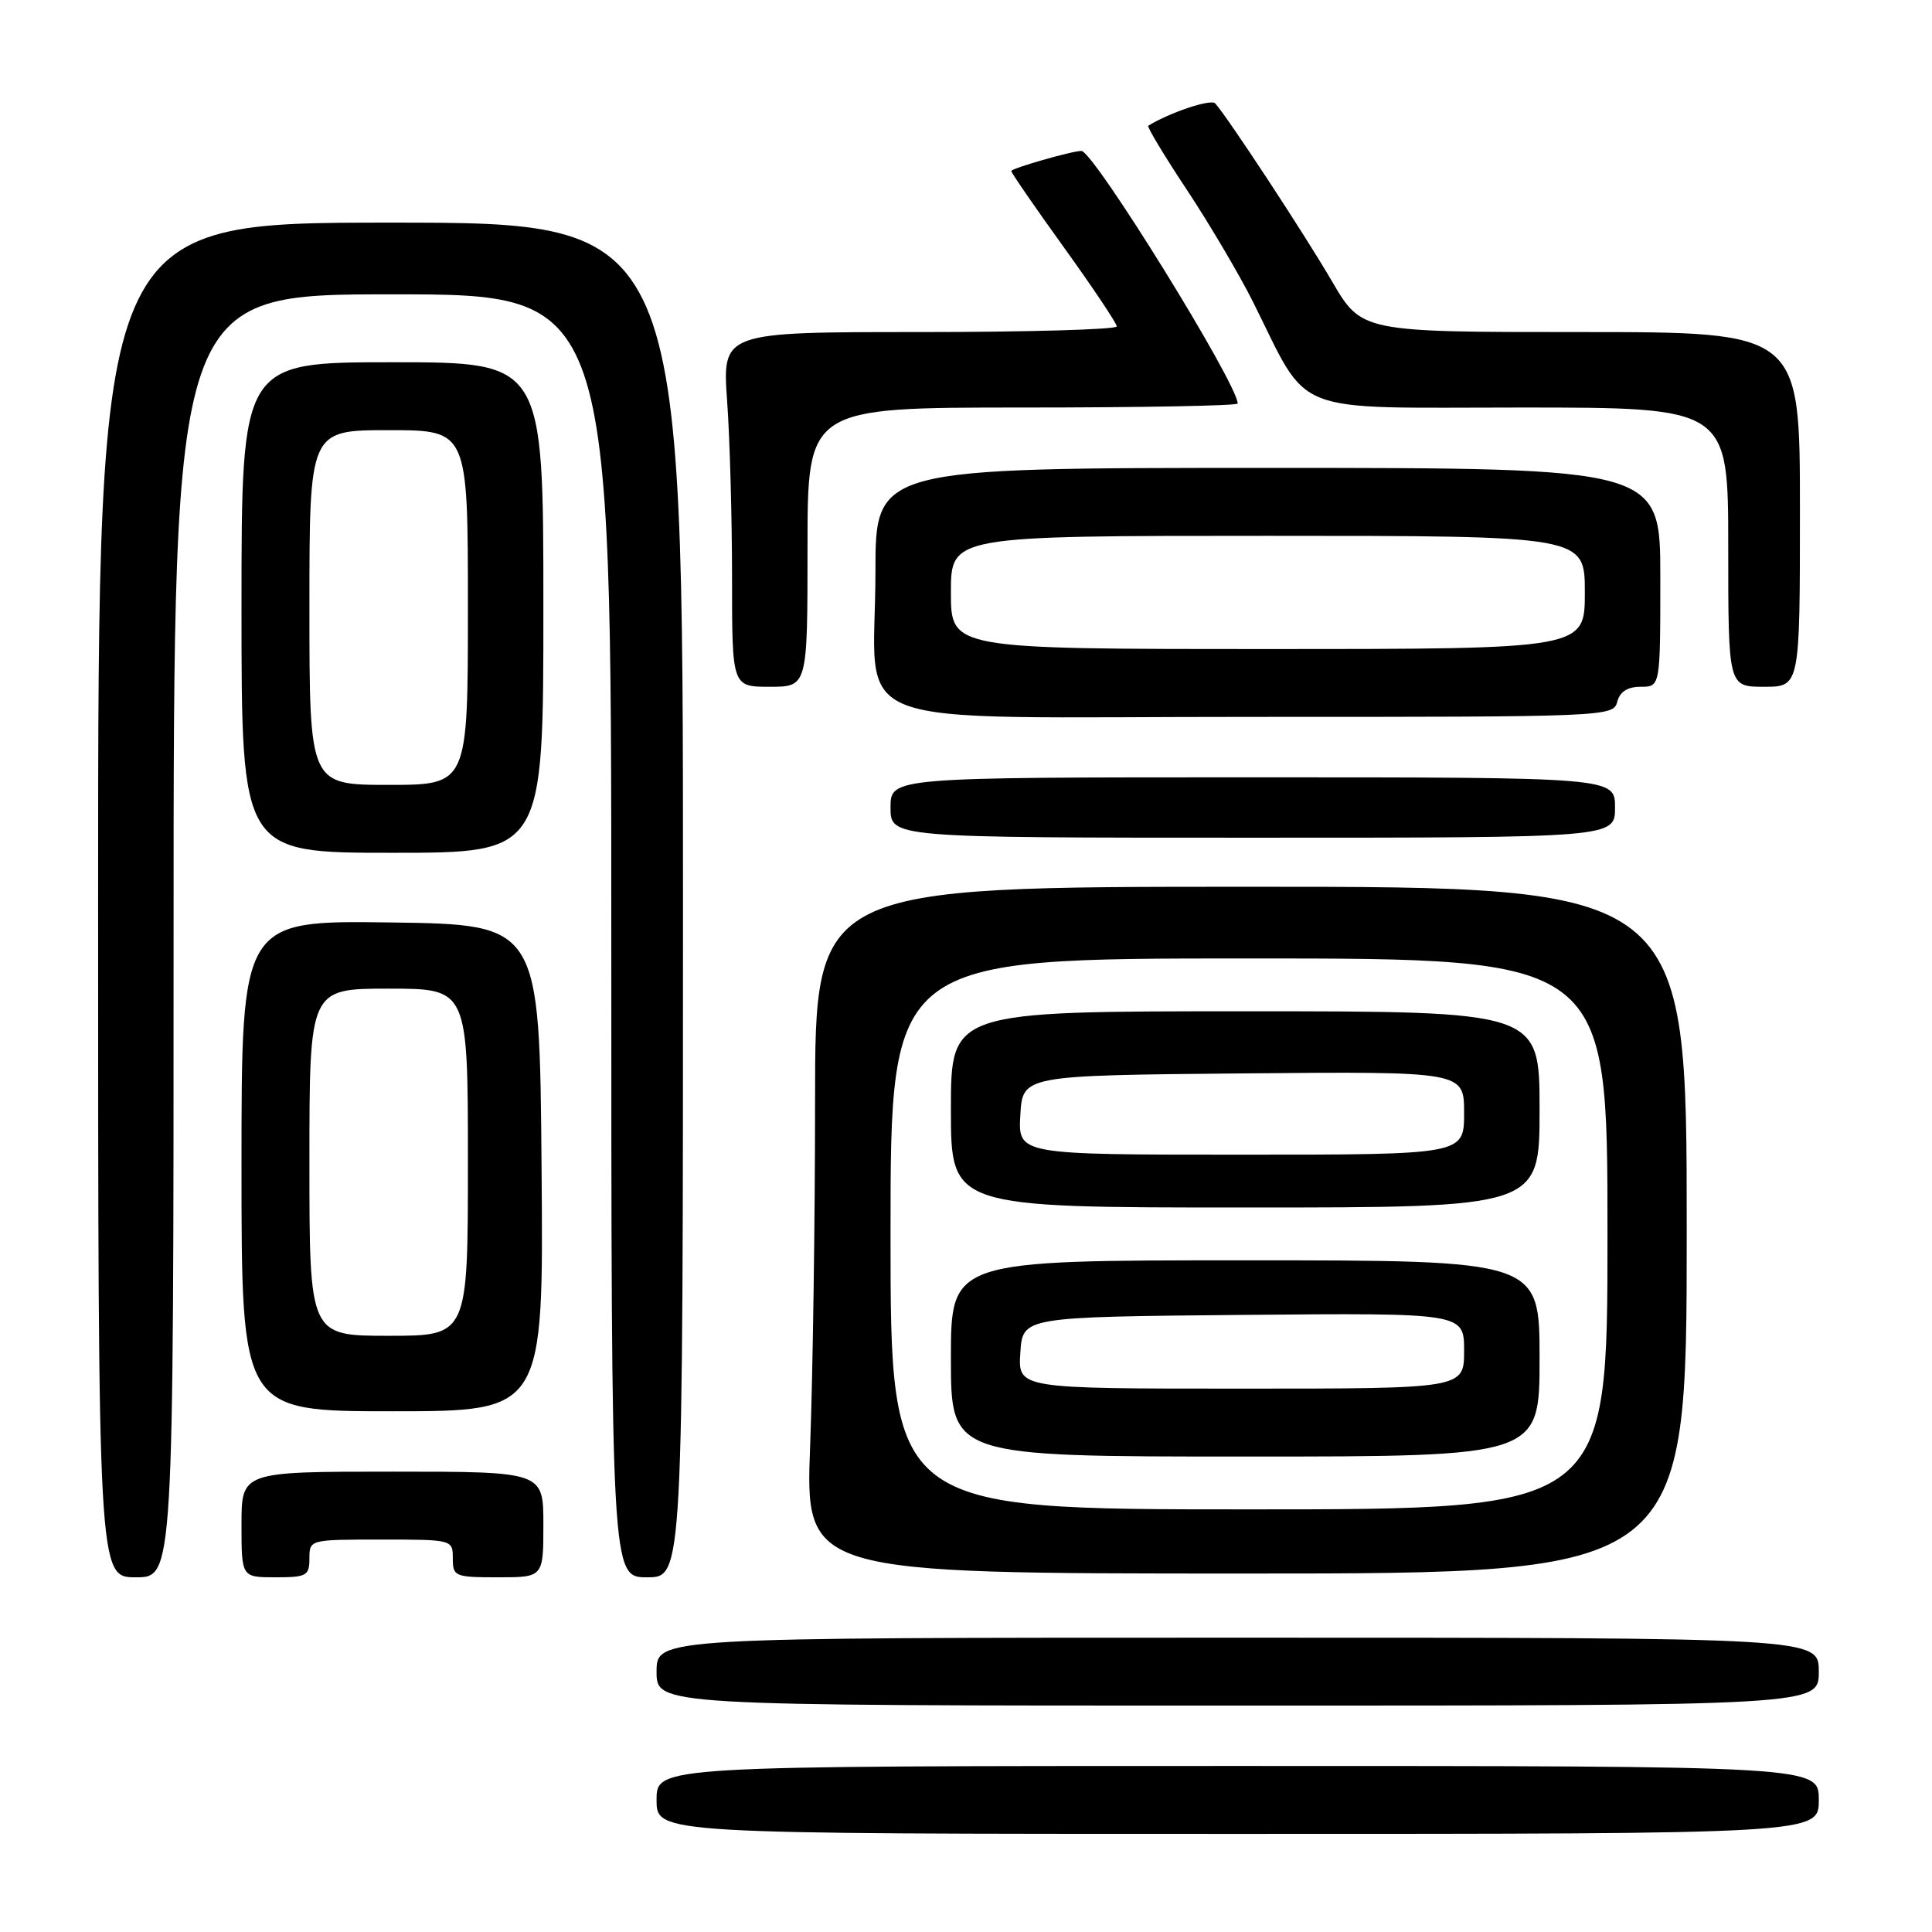 <?xml version="1.0" encoding="UTF-8" standalone="no"?>
<!DOCTYPE svg PUBLIC "-//W3C//DTD SVG 1.1//EN" "http://www.w3.org/Graphics/SVG/1.1/DTD/svg11.dtd" >
<svg xmlns="http://www.w3.org/2000/svg" xmlns:xlink="http://www.w3.org/1999/xlink" version="1.1" viewBox="0 0 256 256">
 <g >
 <path fill="currentColor"
d=" M 241.00 238.50 C 241.00 234.00 241.00 234.00 164.00 234.00 C 87.00 234.00 87.00 234.00 87.00 238.50 C 87.00 243.00 87.00 243.00 164.00 243.00 C 241.00 243.00 241.00 243.00 241.00 238.50 Z  M 241.00 221.50 C 241.00 217.00 241.00 217.00 164.00 217.00 C 87.00 217.00 87.00 217.00 87.00 221.50 C 87.00 226.00 87.00 226.00 164.00 226.00 C 241.00 226.00 241.00 226.00 241.00 221.50 Z  M 23.00 124.00 C 23.00 39.00 23.00 39.00 52.00 39.00 C 81.00 39.00 81.00 39.00 81.00 124.00 C 81.00 209.00 81.00 209.00 85.75 209.00 C 90.50 209.00 90.50 209.00 90.50 119.25 C 90.50 29.50 90.50 29.50 51.75 29.50 C 13.00 29.50 13.00 29.50 13.00 119.25 C 13.00 209.00 13.00 209.00 18.00 209.00 C 23.00 209.00 23.00 209.00 23.00 124.00 Z  M 41.00 206.50 C 41.00 204.01 41.03 204.00 50.50 204.00 C 59.97 204.00 60.00 204.01 60.00 206.50 C 60.00 208.89 60.27 209.00 66.00 209.00 C 72.00 209.00 72.00 209.00 72.00 202.00 C 72.00 195.00 72.00 195.00 52.00 195.00 C 32.00 195.00 32.00 195.00 32.00 202.00 C 32.00 209.00 32.00 209.00 36.50 209.00 C 40.63 209.00 41.00 208.80 41.00 206.50 Z  M 223.50 163.00 C 223.50 117.50 223.50 117.50 165.75 117.50 C 108.00 117.50 108.00 117.50 108.00 146.00 C 108.00 161.68 107.70 182.15 107.35 191.50 C 106.70 208.50 106.70 208.50 165.10 208.50 C 223.50 208.50 223.50 208.50 223.50 163.00 Z  M 71.76 154.75 C 71.50 122.50 71.50 122.50 51.75 122.23 C 32.00 121.96 32.00 121.96 32.00 154.48 C 32.00 187.00 32.00 187.00 52.01 187.00 C 72.03 187.00 72.03 187.00 71.76 154.75 Z  M 72.00 80.50 C 72.00 48.00 72.00 48.00 52.00 48.00 C 32.00 48.00 32.00 48.00 32.00 80.50 C 32.00 113.00 32.00 113.00 52.00 113.00 C 72.00 113.00 72.00 113.00 72.00 80.50 Z  M 214.00 107.00 C 214.00 103.00 214.00 103.00 166.00 103.00 C 118.00 103.00 118.00 103.00 118.00 107.00 C 118.00 111.00 118.00 111.00 166.00 111.00 C 214.00 111.00 214.00 111.00 214.00 107.00 Z  M 214.29 93.00 C 214.64 91.65 215.65 91.00 217.41 91.00 C 220.00 91.00 220.00 91.00 220.00 76.50 C 220.00 62.00 220.00 62.00 168.00 62.00 C 116.00 62.00 116.00 62.00 116.00 75.80 C 116.00 97.24 110.10 94.98 166.13 94.99 C 212.93 95.00 213.78 94.96 214.29 93.00 Z  M 107.00 72.50 C 107.00 54.00 107.00 54.00 135.50 54.00 C 151.18 54.00 164.00 53.76 164.00 53.47 C 164.00 50.87 144.90 20.00 143.29 20.00 C 142.04 20.00 134.00 22.31 134.00 22.66 C 134.00 22.90 137.14 27.46 140.98 32.79 C 144.82 38.13 147.97 42.84 147.98 43.25 C 147.99 43.66 136.23 44.00 121.85 44.00 C 95.70 44.00 95.70 44.00 96.35 53.15 C 96.71 58.19 97.00 68.76 97.00 76.65 C 97.00 91.00 97.00 91.00 102.00 91.00 C 107.00 91.00 107.00 91.00 107.00 72.50 Z  M 238.50 67.50 C 238.50 44.00 238.50 44.00 209.46 44.00 C 180.42 44.00 180.42 44.00 176.48 37.25 C 172.86 31.04 162.71 15.58 161.02 13.70 C 160.46 13.08 155.01 14.90 152.15 16.66 C 151.95 16.78 154.26 20.62 157.29 25.19 C 160.31 29.76 164.23 36.41 166.01 39.96 C 173.66 55.27 170.46 54.00 201.51 54.00 C 229.00 54.00 229.00 54.00 229.00 72.50 C 229.00 91.00 229.00 91.00 233.75 91.00 C 238.50 91.00 238.50 91.00 238.50 67.50 Z  M 118.00 163.50 C 118.00 127.00 118.00 127.00 165.50 127.00 C 213.00 127.00 213.00 127.00 213.00 163.50 C 213.00 200.00 213.00 200.00 165.50 200.00 C 118.00 200.00 118.00 200.00 118.00 163.50 Z  M 204.00 180.00 C 204.00 167.00 204.00 167.00 165.00 167.00 C 126.00 167.00 126.00 167.00 126.00 180.00 C 126.00 193.00 126.00 193.00 165.00 193.00 C 204.00 193.00 204.00 193.00 204.00 180.00 Z  M 204.00 147.00 C 204.00 134.00 204.00 134.00 165.00 134.00 C 126.00 134.00 126.00 134.00 126.00 147.00 C 126.00 160.00 126.00 160.00 165.00 160.00 C 204.00 160.00 204.00 160.00 204.00 147.00 Z  M 41.00 154.00 C 41.00 131.00 41.00 131.00 51.50 131.00 C 62.00 131.00 62.00 131.00 62.00 154.00 C 62.00 177.00 62.00 177.00 51.50 177.00 C 41.00 177.00 41.00 177.00 41.00 154.00 Z  M 41.00 80.50 C 41.00 57.00 41.00 57.00 51.50 57.00 C 62.00 57.00 62.00 57.00 62.00 80.50 C 62.00 104.00 62.00 104.00 51.50 104.00 C 41.00 104.00 41.00 104.00 41.00 80.50 Z  M 126.00 78.50 C 126.00 71.00 126.00 71.00 168.00 71.00 C 210.00 71.00 210.00 71.00 210.00 78.50 C 210.00 86.00 210.00 86.00 168.00 86.00 C 126.00 86.00 126.00 86.00 126.00 78.50 Z  M 135.20 179.25 C 135.50 174.50 135.50 174.50 164.75 174.23 C 194.00 173.97 194.00 173.97 194.00 178.98 C 194.00 184.00 194.00 184.00 164.45 184.00 C 134.89 184.00 134.89 184.00 135.20 179.25 Z  M 135.20 147.75 C 135.50 142.50 135.50 142.50 164.75 142.23 C 194.00 141.97 194.00 141.97 194.00 147.48 C 194.00 153.00 194.00 153.00 164.45 153.00 C 134.90 153.00 134.90 153.00 135.20 147.75 Z "/>
</g>
</svg>